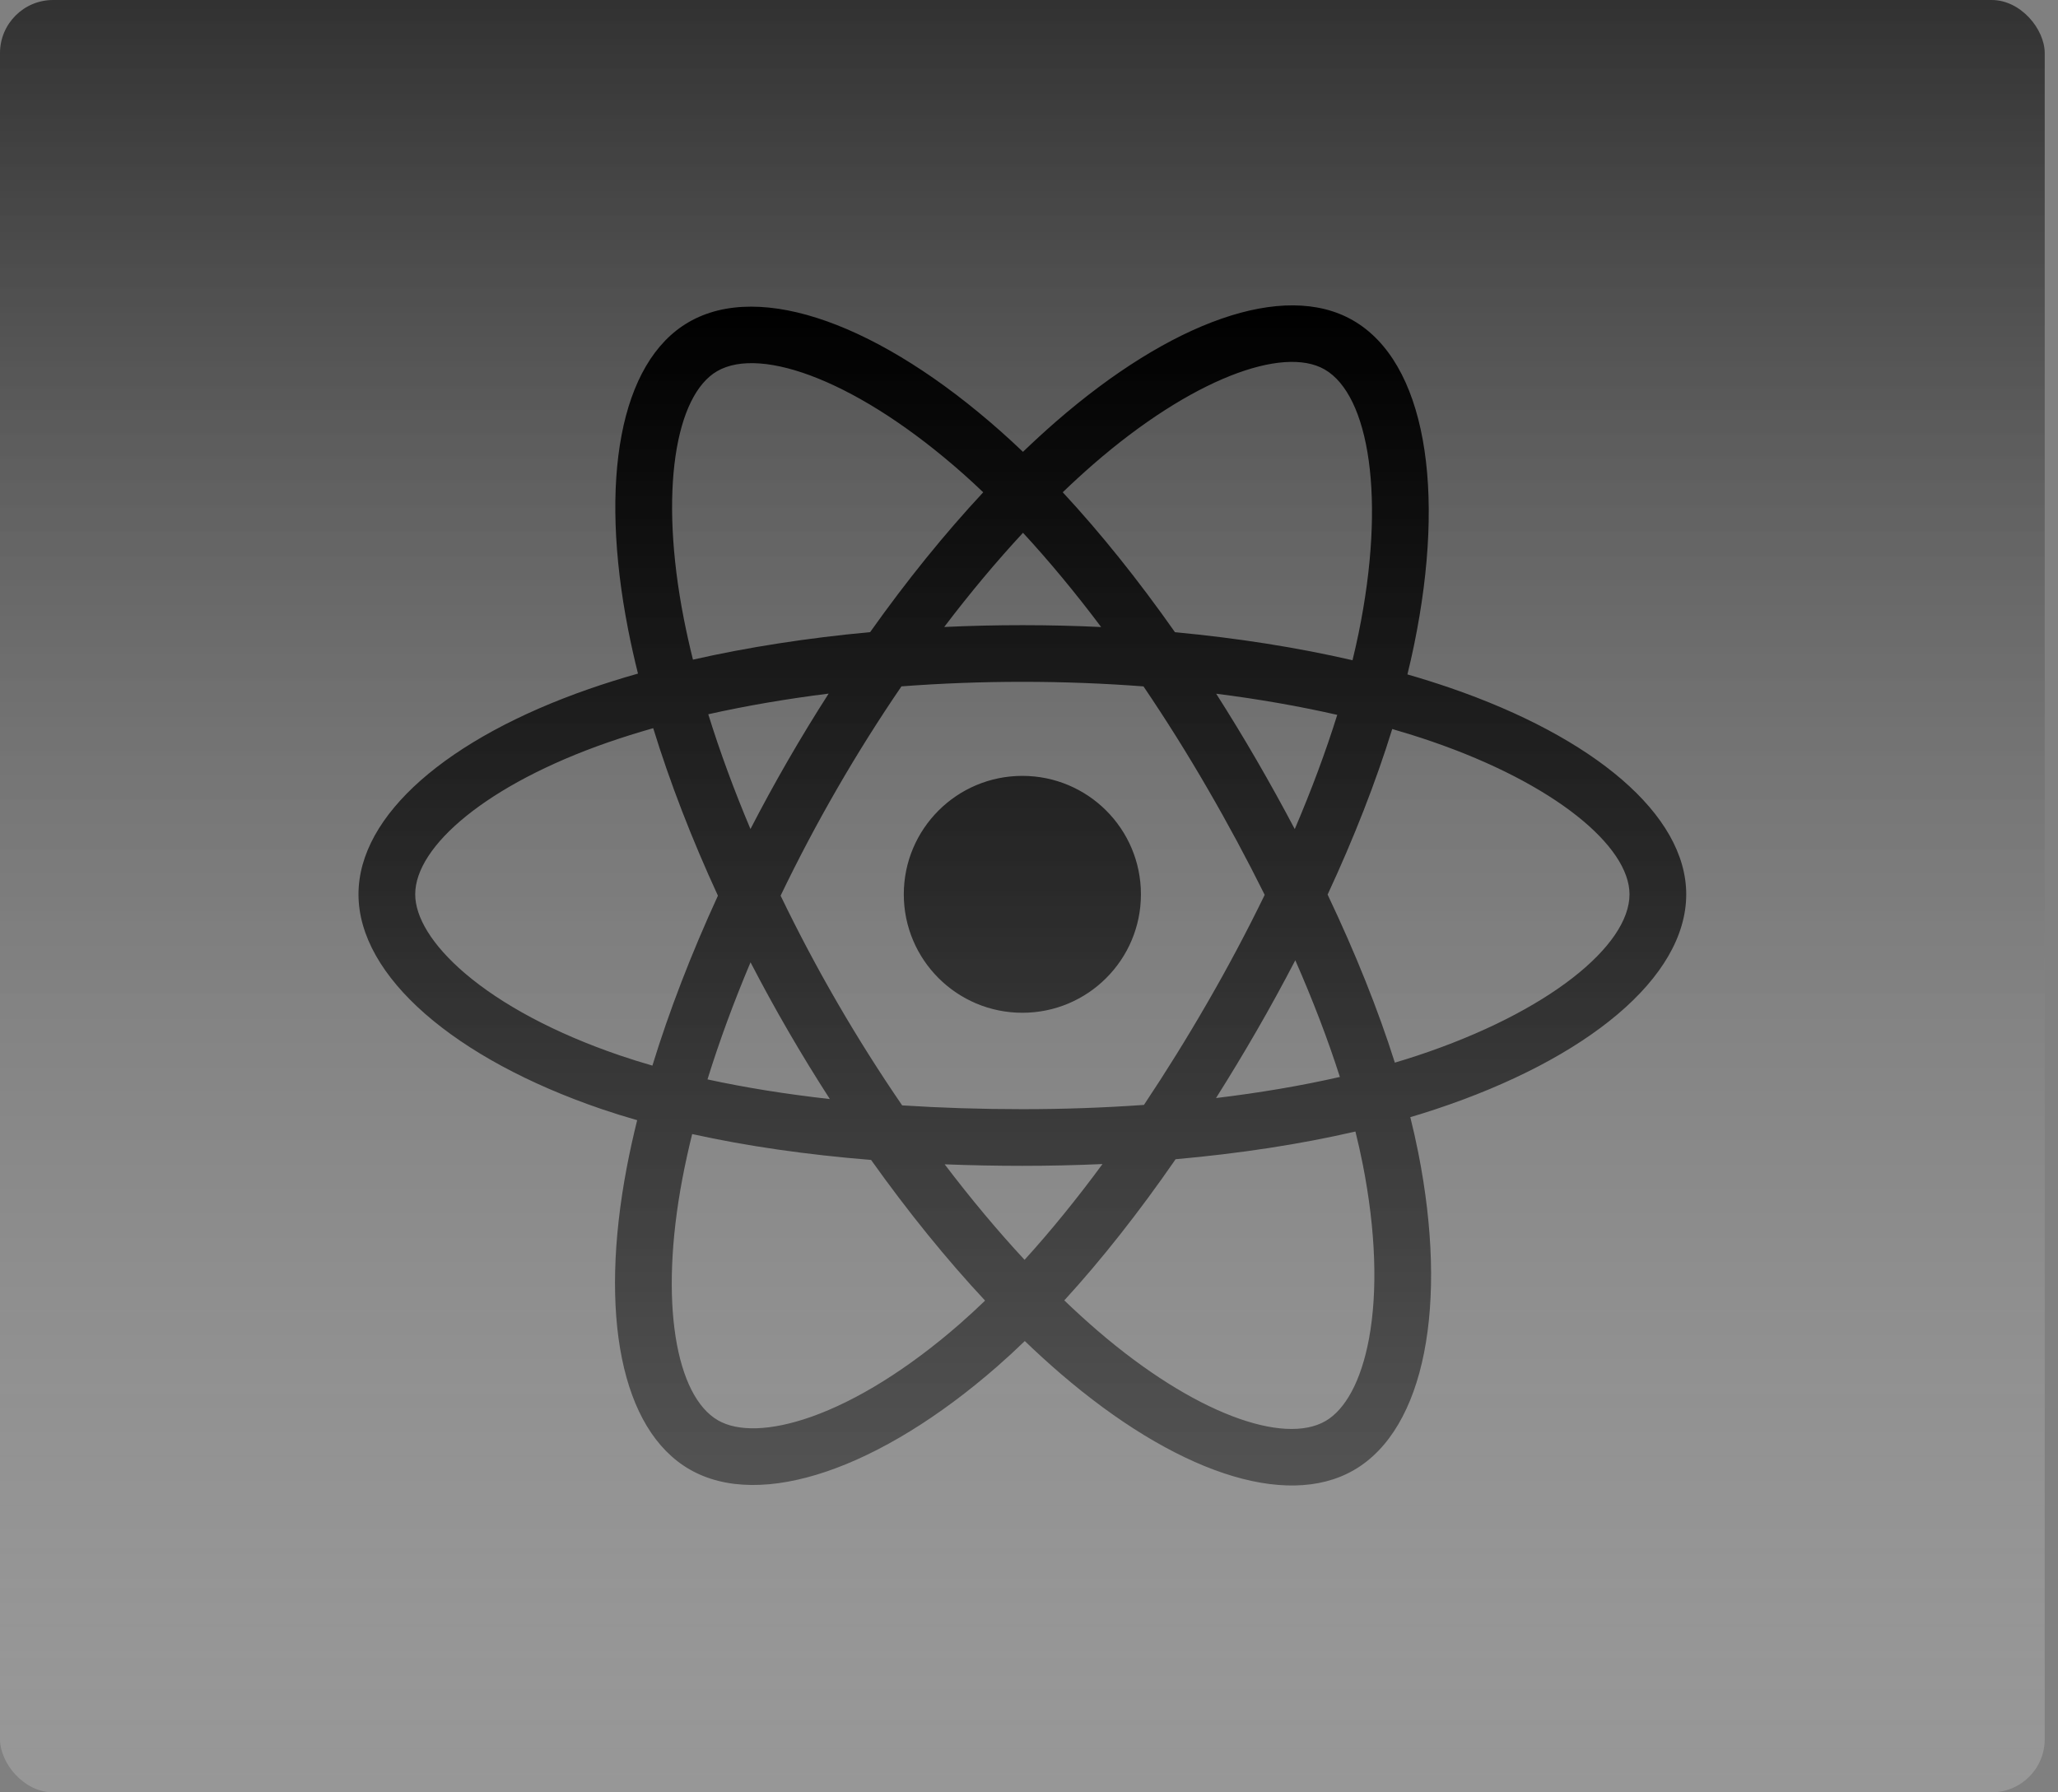 <svg width="155" height="135" viewBox="0 0 155 135" fill="none" xmlns="http://www.w3.org/2000/svg">
<rect x="0" y="0" width="155" height="135" fill="#808080" stroke="none"/>
<rect width="154" height="135" rx="4" fill="url(#paint0_linear_21_292)"/>
<path d="M109.22 51.811C108.156 51.446 107.082 51.108 106.001 50.797C106.183 50.056 106.35 49.323 106.498 48.603C108.935 36.786 107.342 27.265 101.901 24.131C96.684 21.126 88.153 24.259 79.536 31.751C78.687 32.491 77.857 33.252 77.046 34.033C76.503 33.514 75.951 33.004 75.389 32.505C66.359 24.494 57.307 21.118 51.872 24.262C46.66 27.276 45.117 36.226 47.31 47.426C47.529 48.535 47.775 49.638 48.05 50.735C46.768 51.099 45.532 51.486 44.349 51.898C33.761 55.586 27 61.365 27 67.36C27 73.552 34.259 79.762 45.286 83.528C46.18 83.832 47.081 84.114 47.989 84.373C47.694 85.554 47.433 86.743 47.204 87.939C45.113 98.944 46.746 107.683 51.944 110.678C57.313 113.771 66.324 110.592 75.098 102.929C75.809 102.306 76.505 101.666 77.184 101.008C78.062 101.854 78.964 102.676 79.888 103.472C88.387 110.779 96.781 113.729 101.973 110.726C107.337 107.623 109.08 98.236 106.817 86.815C106.639 85.92 106.439 85.03 106.218 84.145C106.85 83.957 107.471 83.765 108.077 83.564C119.541 79.769 127 73.635 127 67.36C127 61.344 120.02 55.525 109.22 51.811ZM106.734 79.513C106.187 79.694 105.626 79.868 105.054 80.038C103.788 76.035 102.08 71.779 99.99 67.381C101.985 63.088 103.627 58.886 104.857 54.909C105.88 55.205 106.873 55.517 107.83 55.846C117.084 59.029 122.728 63.734 122.728 67.36C122.728 71.222 116.632 76.236 106.734 79.513ZM102.627 87.644C103.627 92.694 103.77 97.26 103.107 100.83C102.512 104.037 101.314 106.175 99.833 107.032C96.682 108.855 89.942 106.486 82.674 100.237C81.815 99.497 80.976 98.733 80.159 97.946C82.977 94.867 85.793 91.288 88.542 87.313C93.376 86.884 97.943 86.183 102.085 85.227C102.285 86.028 102.465 86.834 102.627 87.644ZM61.092 106.717C58.013 107.803 55.561 107.834 54.078 106.981C50.924 105.163 49.613 98.147 51.402 88.735C51.614 87.623 51.858 86.517 52.132 85.418C56.228 86.324 60.762 86.975 65.607 87.367C68.375 91.257 71.272 94.832 74.192 97.963C73.571 98.563 72.936 99.147 72.287 99.716C68.407 103.104 64.519 105.508 61.092 106.717ZM46.668 79.489C41.792 77.824 37.765 75.66 35.005 73.299C32.524 71.177 31.272 69.07 31.272 67.36C31.272 63.722 36.701 59.082 45.755 55.928C46.854 55.546 48.004 55.185 49.197 54.846C50.449 58.913 52.09 63.165 54.071 67.464C52.065 71.827 50.4 76.147 49.136 80.262C48.307 80.024 47.484 79.767 46.668 79.489ZM51.503 46.606C49.624 37.01 50.872 29.772 54.013 27.956C57.358 26.021 64.756 28.779 72.553 35.696C73.062 36.148 73.562 36.61 74.053 37.08C71.148 40.197 68.277 43.745 65.535 47.612C60.832 48.048 56.33 48.747 52.191 49.684C51.936 48.664 51.706 47.637 51.503 46.606ZM94.639 57.248C93.661 55.561 92.647 53.895 91.598 52.251C94.788 52.654 97.845 53.19 100.716 53.844C99.854 56.603 98.78 59.489 97.516 62.447C96.591 60.695 95.632 58.962 94.639 57.248ZM77.048 40.13C79.018 42.263 80.992 44.644 82.933 47.228C78.995 47.042 75.051 47.041 71.114 47.225C73.057 44.666 75.047 42.288 77.048 40.13ZM59.344 57.277C58.363 58.977 57.422 60.699 56.522 62.443C55.278 59.495 54.213 56.597 53.344 53.798C56.197 53.16 59.24 52.639 62.41 52.243C61.349 53.897 60.327 55.575 59.344 57.277ZM62.501 82.781C59.226 82.416 56.138 81.921 53.285 81.301C54.168 78.452 55.256 75.492 56.527 72.481C57.431 74.226 58.376 75.95 59.361 77.65C60.375 79.399 61.424 81.111 62.501 82.781ZM77.166 94.891C75.141 92.709 73.121 90.294 71.149 87.697C73.064 87.772 75.016 87.811 77 87.811C79.038 87.811 81.053 87.765 83.036 87.677C81.089 90.32 79.123 92.738 77.166 94.891ZM97.556 72.327C98.893 75.371 100.019 78.316 100.914 81.116C98.014 81.777 94.884 82.309 91.586 82.705C92.642 81.031 93.666 79.336 94.656 77.621C95.662 75.878 96.629 74.113 97.556 72.327ZM90.955 75.489C89.44 78.118 87.84 80.697 86.158 83.222C83.11 83.437 80.055 83.544 77 83.543C73.888 83.543 70.861 83.446 67.946 83.257C66.22 80.738 64.589 78.154 63.058 75.512C61.535 72.884 60.112 70.198 58.792 67.462C60.108 64.725 61.527 62.039 63.046 59.408L63.045 59.409C64.563 56.778 66.181 54.205 67.894 51.697C70.868 51.472 73.918 51.355 77 51.355C80.096 51.355 83.15 51.473 86.123 51.7C87.819 54.204 89.426 56.768 90.941 59.386C92.465 62.01 93.902 64.684 95.252 67.402C93.916 70.147 92.483 72.845 90.955 75.489ZM99.768 27.828C103.116 29.758 104.418 37.538 102.314 47.742C102.18 48.393 102.029 49.056 101.865 49.728C97.716 48.771 93.211 48.06 88.494 47.618C85.746 43.708 82.899 40.154 80.041 37.078C80.79 36.356 81.557 35.653 82.341 34.97C89.724 28.551 96.624 26.017 99.768 27.828ZM77 58.439C81.932 58.439 85.93 62.433 85.93 67.36C85.93 72.287 81.932 76.282 77 76.282C72.068 76.282 68.07 72.287 68.07 67.36C68.07 62.433 72.068 58.439 77 58.439Z" fill="url(#paint1_linear_21_292)"/>
<defs>
<linearGradient id="paint0_linear_21_292" x1="77.18" y1="-30.046" x2="77.18" y2="173.277" gradientUnits="userSpaceOnUse">
<stop/>
<stop offset="1" stop-color="white" stop-opacity="0.13"/>
</linearGradient>
<linearGradient id="paint1_linear_21_292" x1="77" y1="23" x2="77" y2="315.222" gradientUnits="userSpaceOnUse">
<stop/>
<stop offset="1" stop-color="#B6B6B6" stop-opacity="0"/>
</linearGradient>
</defs>
</svg>
